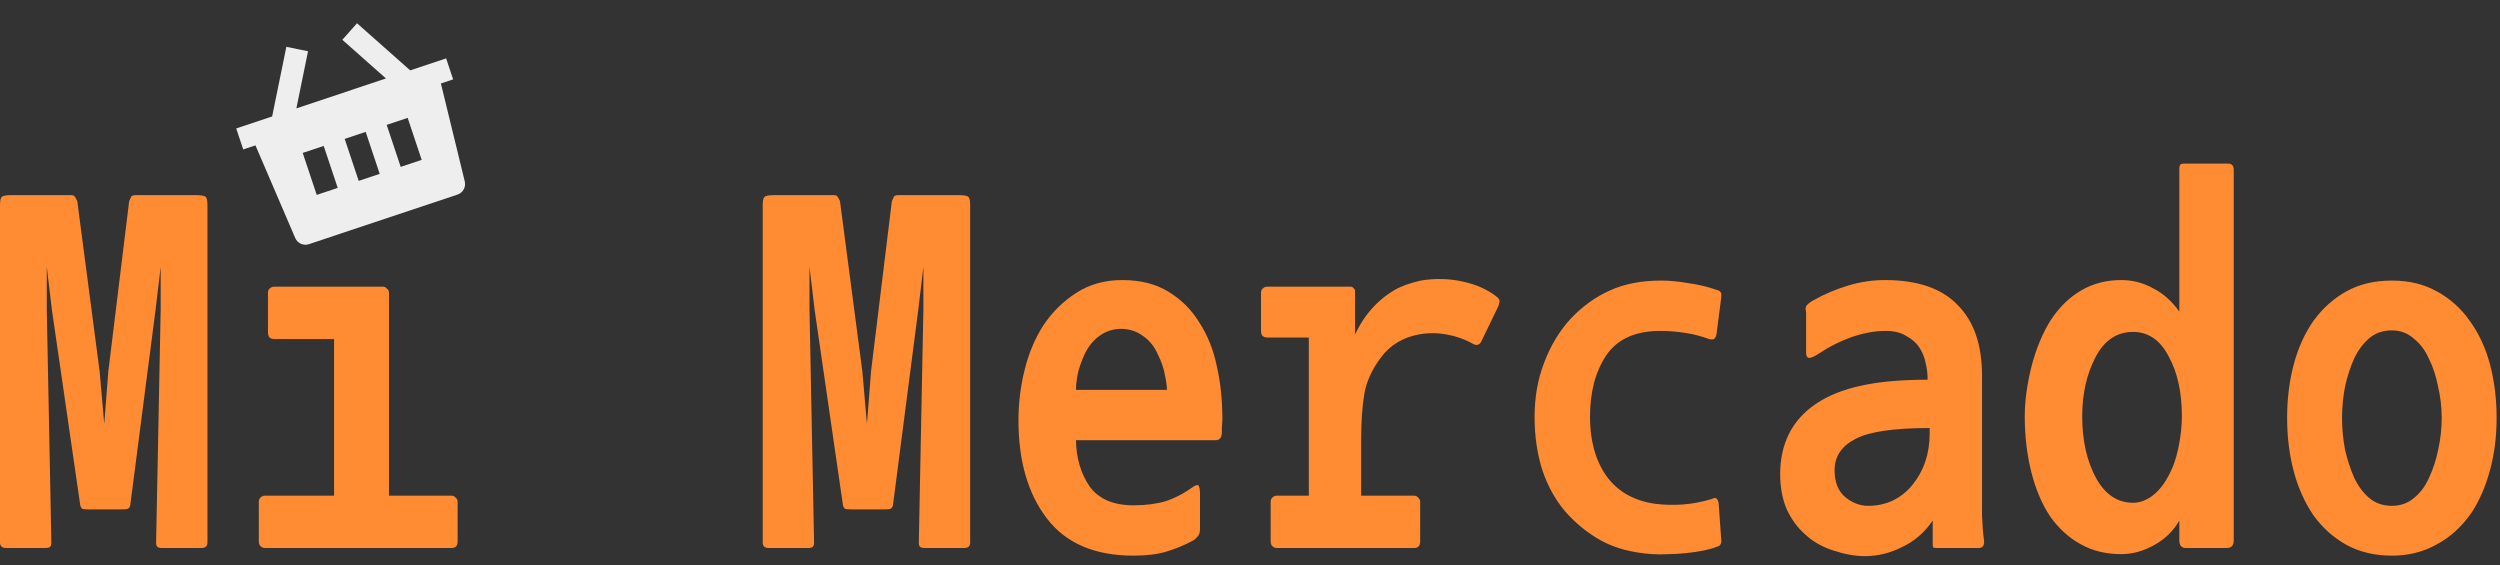 <svg width="177" height="40" viewBox="0 0 177 40" fill="none" xmlns="http://www.w3.org/2000/svg">
<rect x="0" y="0" width="177" height="40" fill="#333333" stroke="none"/>
<path fill-rule="evenodd" clip-rule="evenodd" d="M11.124 38.692C11.172 38.764 11.292 38.8 11.484 38.8H14.256C14.544 38.8 14.688 38.668 14.688 38.404V14.572C14.688 14.236 14.652 14.032 14.58 13.96C14.508 13.864 14.28 13.816 13.896 13.816H9.612C9.444 13.816 9.336 13.852 9.288 13.924C9.264 13.972 9.216 14.08 9.144 14.248L7.668 26.308L7.38 30.016L7.056 26.308L5.472 14.248C5.4 14.08 5.34 13.972 5.292 13.924C5.268 13.852 5.172 13.816 5.004 13.816H0.792C0.408 13.816 0.18 13.864 0.108 13.96C0.036 14.032 0 14.236 0 14.572V38.404C0 38.668 0.144 38.8 0.432 38.8H3.204C3.396 38.8 3.516 38.764 3.564 38.692C3.612 38.644 3.636 38.548 3.636 38.404L3.312 21.916V18.892L3.672 21.916L5.688 35.812C5.736 35.932 5.784 36.004 5.832 36.028C5.904 36.052 6.06 36.064 6.3 36.064H8.604C8.844 36.064 8.988 36.052 9.036 36.028C9.108 36.004 9.168 35.932 9.216 35.812L11.016 21.916L11.376 18.892V21.916L11.052 38.404C11.052 38.548 11.076 38.644 11.124 38.692ZM18.432 38.656C18.528 38.752 18.636 38.8 18.756 38.8H31.968C32.256 38.8 32.4 38.644 32.4 38.332V35.524C32.4 35.404 32.352 35.308 32.256 35.236C32.184 35.14 32.088 35.092 31.968 35.092H27.54V20.728C27.54 20.608 27.492 20.512 27.396 20.44C27.324 20.344 27.228 20.296 27.108 20.296H19.404C19.284 20.296 19.176 20.344 19.08 20.44C19.008 20.512 18.972 20.608 18.972 20.728V23.536C18.972 23.68 19.008 23.8 19.08 23.896C19.176 23.968 19.284 24.004 19.404 24.004H23.652V35.092H18.756C18.636 35.092 18.528 35.14 18.432 35.236C18.36 35.308 18.324 35.404 18.324 35.524V38.332C18.324 38.476 18.36 38.584 18.432 38.656ZM65.124 38.692C65.172 38.764 65.292 38.8 65.484 38.8H68.256C68.544 38.8 68.688 38.668 68.688 38.404V14.572C68.688 14.236 68.652 14.032 68.58 13.96C68.508 13.864 68.28 13.816 67.896 13.816H63.612C63.444 13.816 63.336 13.852 63.288 13.924C63.264 13.972 63.216 14.08 63.144 14.248L61.668 26.308L61.38 30.016L61.056 26.308L59.472 14.248C59.4 14.08 59.34 13.972 59.292 13.924C59.268 13.852 59.172 13.816 59.004 13.816H54.792C54.408 13.816 54.18 13.864 54.108 13.96C54.036 14.032 54 14.236 54 14.572V38.404C54 38.668 54.144 38.8 54.432 38.8H57.204C57.396 38.8 57.516 38.764 57.564 38.692C57.612 38.644 57.636 38.548 57.636 38.404L57.312 21.916V18.892L57.672 21.916L59.688 35.812C59.736 35.932 59.784 36.004 59.832 36.028C59.904 36.052 60.06 36.064 60.3 36.064H62.604C62.844 36.064 62.988 36.052 63.036 36.028C63.108 36.004 63.168 35.932 63.216 35.812L65.016 21.916L65.376 18.892V21.916L65.052 38.404C65.052 38.548 65.076 38.644 65.124 38.692ZM86.364 31.06C86.46 30.964 86.508 30.82 86.508 30.628V30.232C86.532 30.016 86.544 29.824 86.544 29.656C86.544 28.312 86.412 27.064 86.148 25.912C85.908 24.76 85.5 23.74 84.924 22.852C84.372 21.94 83.64 21.208 82.728 20.656C81.84 20.104 80.748 19.828 79.452 19.828C78.228 19.828 77.148 20.128 76.212 20.728C75.276 21.328 74.496 22.096 73.872 23.032C73.272 23.968 72.828 25.024 72.54 26.2C72.252 27.352 72.108 28.54 72.108 29.764C72.108 32.644 72.78 34.96 74.124 36.712C75.468 38.464 77.508 39.34 80.244 39.34C81.18 39.34 81.96 39.244 82.584 39.052C83.232 38.86 83.868 38.596 84.492 38.26C84.66 38.14 84.78 38.02 84.852 37.9C84.924 37.804 84.96 37.648 84.96 37.432V34.876C84.96 34.708 84.936 34.564 84.888 34.444C84.864 34.324 84.756 34.312 84.564 34.408C83.868 34.912 83.184 35.272 82.512 35.488C81.864 35.68 81.108 35.776 80.244 35.776C78.828 35.776 77.796 35.332 77.148 34.444C76.524 33.532 76.2 32.44 76.176 31.168H86.04C86.184 31.168 86.292 31.132 86.364 31.06ZM77.832 23.788C78.288 23.452 78.804 23.284 79.38 23.284C79.956 23.284 80.472 23.452 80.928 23.788C81.384 24.1 81.732 24.532 81.972 25.084C82.236 25.612 82.404 26.104 82.476 26.56C82.572 26.992 82.62 27.34 82.62 27.604H76.176C76.176 27.34 76.212 26.992 76.284 26.56C76.38 26.104 76.548 25.612 76.788 25.084C77.052 24.532 77.4 24.1 77.832 23.788ZM90.072 38.656C90.168 38.752 90.276 38.8 90.396 38.8H100.116C100.404 38.8 100.548 38.644 100.548 38.332V35.524C100.548 35.404 100.5 35.308 100.404 35.236C100.332 35.14 100.236 35.092 100.116 35.092H96.372V31.06C96.372 29.86 96.444 28.816 96.588 27.928C96.732 27.04 97.128 26.164 97.776 25.3C98.424 24.436 99.312 23.896 100.44 23.68C101.088 23.56 101.748 23.56 102.42 23.68C103.092 23.8 103.704 24.016 104.256 24.328C104.424 24.424 104.556 24.448 104.652 24.4C104.772 24.352 104.856 24.256 104.904 24.112L106.092 21.664L106.164 21.376C106.188 21.28 106.14 21.172 106.02 21.052C105.372 20.524 104.556 20.152 103.572 19.936C102.612 19.72 101.616 19.696 100.584 19.864C99.768 20.056 99.144 20.284 98.712 20.548C98.304 20.788 97.932 21.064 97.596 21.376C97.284 21.664 96.984 22 96.696 22.384C96.432 22.744 96.18 23.176 95.94 23.68V20.62C95.94 20.524 95.904 20.452 95.832 20.404C95.784 20.332 95.712 20.296 95.616 20.296H89.712C89.592 20.296 89.484 20.344 89.388 20.44C89.316 20.512 89.28 20.608 89.28 20.728V23.428C89.28 23.572 89.316 23.692 89.388 23.788C89.484 23.86 89.592 23.896 89.712 23.896H92.664V25.156V35.092H90.396C90.276 35.092 90.168 35.14 90.072 35.236C90 35.308 89.964 35.404 89.964 35.524V38.332C89.964 38.476 90 38.584 90.072 38.656ZM120.6 38.98C120.96 38.908 121.26 38.824 121.5 38.728C121.692 38.68 121.8 38.608 121.824 38.512C121.872 38.44 121.884 38.32 121.86 38.152L121.68 35.632C121.656 35.488 121.608 35.38 121.536 35.308C121.488 35.236 121.356 35.248 121.14 35.344C119.868 35.728 118.548 35.836 117.18 35.668C115.668 35.452 114.516 34.792 113.724 33.688C112.956 32.584 112.572 31.192 112.572 29.512C112.572 27.76 112.956 26.308 113.724 25.156C114.516 24.004 115.788 23.428 117.54 23.428C118.14 23.428 118.74 23.476 119.34 23.572C119.94 23.668 120.492 23.812 120.996 24.004C121.188 24.052 121.32 24.04 121.392 23.968C121.464 23.896 121.512 23.776 121.536 23.608L121.86 21.088C121.884 20.872 121.872 20.74 121.824 20.692C121.776 20.62 121.704 20.572 121.608 20.548C120.936 20.308 120.24 20.14 119.52 20.044C118.824 19.924 118.188 19.864 117.612 19.864C116.196 19.864 114.972 20.104 113.94 20.584C112.932 21.04 112.02 21.7 111.204 22.564C110.412 23.428 109.788 24.46 109.332 25.66C108.876 26.836 108.648 28.12 108.648 29.512C108.648 30.856 108.828 32.104 109.188 33.256C109.572 34.408 110.124 35.404 110.844 36.244C111.588 37.084 112.44 37.768 113.4 38.296C114.384 38.824 115.572 39.136 116.964 39.232C117.396 39.256 117.792 39.256 118.152 39.232C118.512 39.232 118.92 39.208 119.376 39.16C119.832 39.112 120.24 39.052 120.6 38.98ZM136.872 38.764C136.92 38.788 137.028 38.8 137.196 38.8H140.076C140.364 38.8 140.496 38.632 140.472 38.296C140.4 37.768 140.352 37.168 140.328 36.496V34.516V26.596C140.328 24.412 139.752 22.744 138.6 21.592C137.472 20.416 135.756 19.828 133.452 19.828C132.564 19.828 131.688 19.96 130.824 20.224C129.96 20.488 129.168 20.824 128.448 21.232C128.256 21.328 128.1 21.436 127.98 21.556C127.884 21.628 127.836 21.736 127.836 21.88C127.86 22 127.872 22.084 127.872 22.132V24.94C127.872 25.18 127.932 25.312 128.052 25.336C128.196 25.36 128.448 25.252 128.808 25.012C129.528 24.532 130.296 24.148 131.112 23.86C131.952 23.572 132.756 23.428 133.524 23.428C134.1 23.428 134.58 23.548 134.964 23.788C135.372 24.004 135.684 24.28 135.9 24.616C136.116 24.952 136.26 25.312 136.332 25.696C136.428 26.056 136.476 26.452 136.476 26.884C134.556 26.884 132.972 27.028 131.724 27.316C130.5 27.58 129.456 28 128.592 28.576C127.728 29.152 127.08 29.872 126.648 30.736C126.24 31.576 126.036 32.512 126.036 33.544C126.036 34.504 126.192 35.344 126.504 36.064C126.84 36.784 127.284 37.384 127.836 37.864C128.388 38.368 129.048 38.74 129.816 38.98C130.608 39.244 131.352 39.376 132.048 39.376C132.936 39.376 133.812 39.16 134.676 38.728C135.54 38.32 136.26 37.696 136.836 36.856V38.512C136.836 38.656 136.848 38.74 136.872 38.764ZM130.644 35.2C130.14 34.768 129.888 34.132 129.888 33.292C129.888 32.332 130.368 31.6 131.328 31.096C132.288 30.568 134.052 30.304 136.62 30.304V30.7C136.62 32.116 136.212 33.328 135.396 34.336C134.58 35.32 133.536 35.812 132.264 35.812C131.688 35.812 131.148 35.608 130.644 35.2ZM147.276 38.512C148.116 38.992 149.088 39.232 150.192 39.232C150.984 39.232 151.764 39.016 152.532 38.584C153.3 38.152 153.888 37.576 154.296 36.856V38.26C154.296 38.62 154.452 38.8 154.764 38.8H157.644C157.98 38.8 158.148 38.62 158.148 38.26V12.016C158.148 11.728 158.016 11.584 157.752 11.584H154.656C154.512 11.584 154.416 11.608 154.368 11.656C154.32 11.704 154.296 11.824 154.296 12.016V22.06C153.768 21.316 153.144 20.764 152.424 20.404C151.728 20.02 150.984 19.828 150.192 19.828C149.112 19.828 148.152 20.08 147.312 20.584C146.496 21.064 145.788 21.76 145.188 22.672C144.612 23.584 144.156 24.688 143.82 25.984C143.508 27.256 143.352 28.42 143.352 29.476C143.352 30.868 143.508 32.188 143.82 33.436C144.132 34.66 144.576 35.704 145.152 36.568C145.752 37.408 146.46 38.056 147.276 38.512ZM148.356 25.3C148.98 24.1 149.868 23.5 151.02 23.5C152.1 23.5 152.94 24.076 153.54 25.228C154.164 26.356 154.476 27.772 154.476 29.476C154.476 30.172 154.392 30.928 154.224 31.744C154.056 32.536 153.804 33.22 153.468 33.796C153.156 34.372 152.784 34.816 152.352 35.128C151.92 35.44 151.476 35.596 151.02 35.596C149.916 35.596 149.04 35.008 148.392 33.832C147.744 32.632 147.42 31.18 147.42 29.476C147.42 27.892 147.732 26.5 148.356 25.3ZM172.512 38.548C173.472 38.044 174.3 37.288 174.996 36.28C175.548 35.44 175.98 34.444 176.292 33.292C176.604 32.14 176.76 30.904 176.76 29.584C176.76 28.24 176.604 26.98 176.292 25.804C175.98 24.628 175.5 23.596 174.852 22.708C174.228 21.82 173.448 21.124 172.512 20.62C171.6 20.116 170.544 19.864 169.344 19.864C168.12 19.864 167.052 20.116 166.14 20.62C165.228 21.124 164.448 21.82 163.8 22.708C163.176 23.596 162.708 24.628 162.396 25.804C162.084 26.98 161.928 28.24 161.928 29.584C161.928 30.928 162.084 32.188 162.396 33.364C162.708 34.54 163.176 35.584 163.8 36.496C164.448 37.384 165.228 38.08 166.14 38.584C167.076 39.088 168.144 39.34 169.344 39.34C170.52 39.34 171.576 39.076 172.512 38.548ZM167.76 23.932C168.192 23.572 168.72 23.392 169.344 23.392C169.944 23.392 170.46 23.584 170.892 23.968C171.348 24.328 171.708 24.808 171.972 25.408C172.26 25.984 172.476 26.644 172.62 27.388C172.788 28.108 172.872 28.84 172.872 29.584C172.872 30.352 172.788 31.108 172.62 31.852C172.476 32.572 172.26 33.232 171.972 33.832C171.708 34.432 171.348 34.912 170.892 35.272C170.46 35.632 169.944 35.812 169.344 35.812C168.72 35.812 168.192 35.632 167.76 35.272C167.328 34.912 166.968 34.432 166.68 33.832C166.416 33.232 166.2 32.572 166.032 31.852C165.888 31.108 165.816 30.352 165.816 29.584C165.816 28.84 165.888 28.096 166.032 27.352C166.2 26.608 166.416 25.948 166.68 25.372C166.968 24.772 167.328 24.292 167.76 23.932Z" fill="#FF8C32"/>
<path d="M25.276 1.646L29.042 4.982L31.586 4.133L32.082 5.619L31.215 5.909L32.906 12.846C32.952 13.037 32.925 13.239 32.83 13.411C32.735 13.582 32.579 13.713 32.393 13.775L21.87 17.288C21.684 17.35 21.481 17.34 21.302 17.259C21.123 17.179 20.98 17.034 20.903 16.853L18.086 10.292L17.22 10.581L16.724 9.095L19.267 8.246L20.274 3.316L21.809 3.629L20.983 7.673L27.326 5.555L24.237 2.818L25.276 1.646ZM25.89 9.338L24.404 9.834L25.396 12.807L26.883 12.311L25.89 9.338ZM22.918 10.331L21.432 10.827L22.424 13.799L23.91 13.303L22.918 10.331ZM28.863 8.346L27.377 8.842L28.369 11.815L29.855 11.318L28.863 8.346Z" fill="#EEEEEE"/>
</svg>
